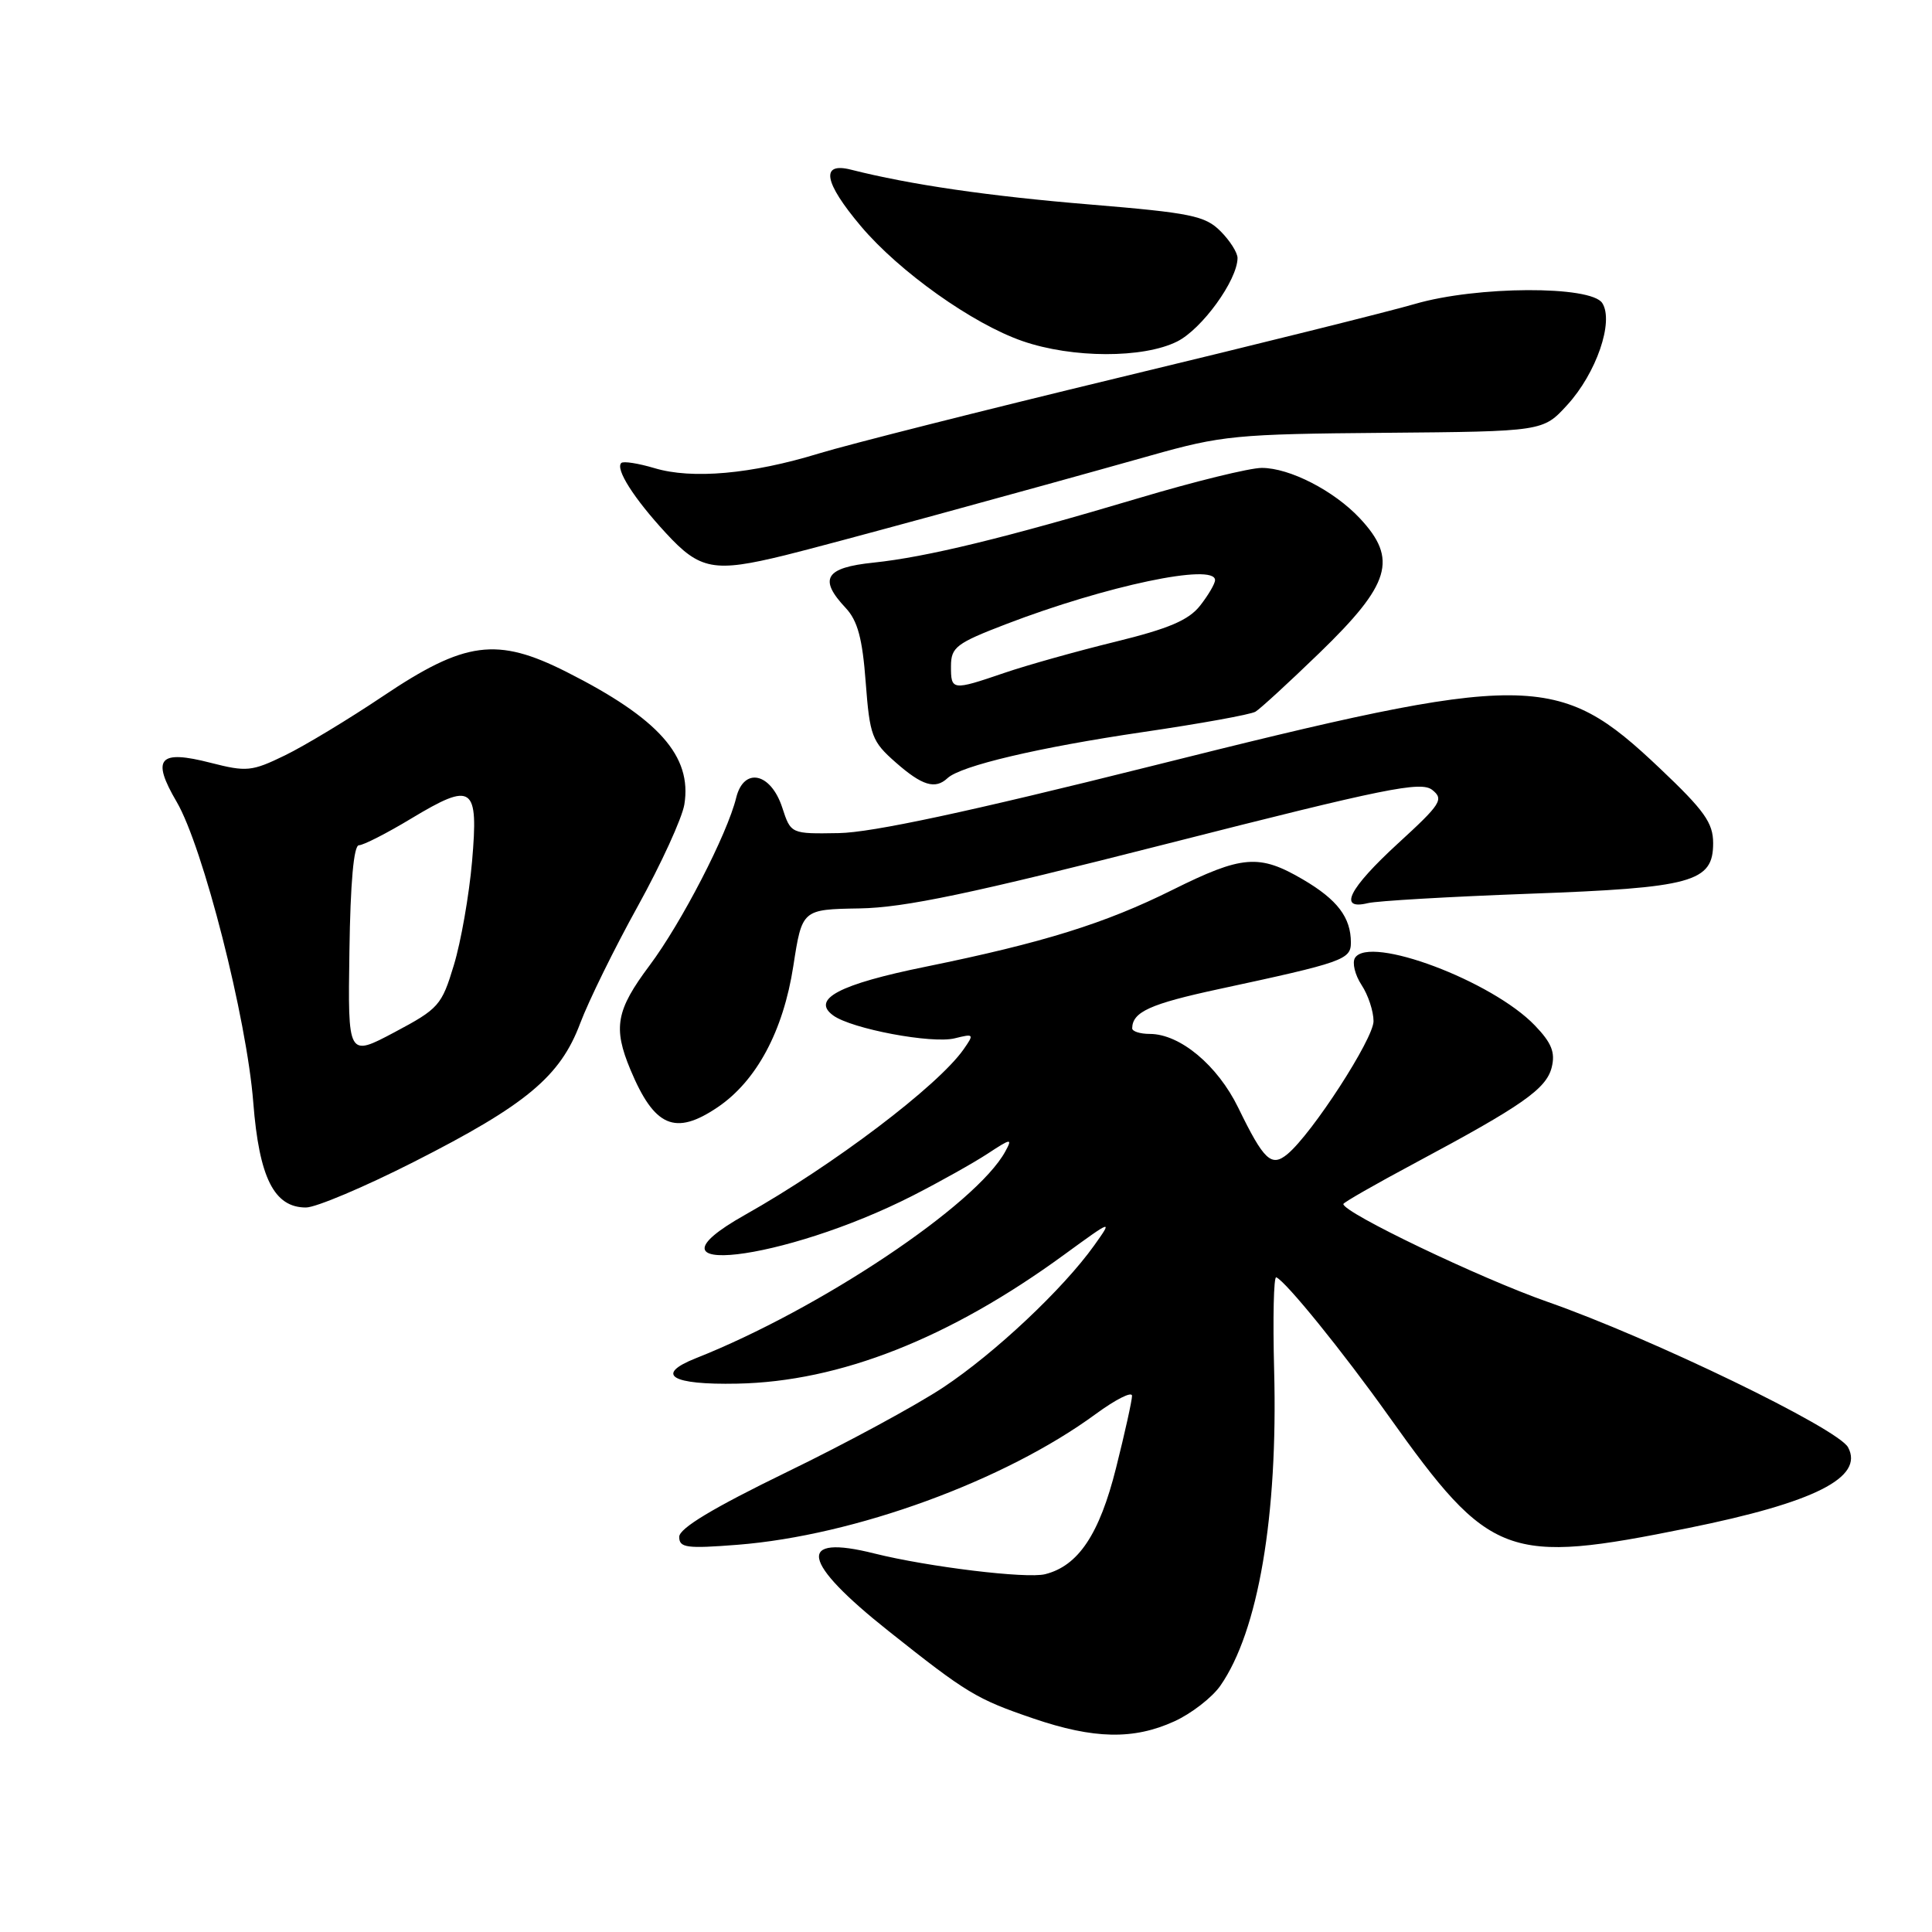 <?xml version="1.0" encoding="UTF-8" standalone="no"?>
<!DOCTYPE svg PUBLIC "-//W3C//DTD SVG 1.1//EN" "http://www.w3.org/Graphics/SVG/1.1/DTD/svg11.dtd" >
<svg xmlns="http://www.w3.org/2000/svg" xmlns:xlink="http://www.w3.org/1999/xlink" version="1.1" viewBox="0 0 256 256">
 <g >
 <path fill="currentColor"
d=" M 155.60 228.09 C 157.85 227.07 160.60 224.94 161.70 223.37 C 166.73 216.16 169.34 200.86 168.83 181.58 C 168.65 174.66 168.77 169.11 169.11 169.25 C 170.37 169.77 177.93 179.10 184.01 187.64 C 197.46 206.53 199.65 207.35 223.72 202.47 C 240.44 199.09 247.02 195.77 244.88 191.78 C 243.54 189.28 218.82 177.31 205.00 172.48 C 196.10 169.36 178.00 160.69 178.00 159.54 C 178.00 159.34 182.27 156.90 187.49 154.11 C 201.72 146.50 204.89 144.29 205.61 141.43 C 206.10 139.45 205.60 138.19 203.38 135.88 C 197.73 129.98 181.44 123.86 179.54 126.93 C 179.15 127.57 179.54 129.18 180.41 130.51 C 181.29 131.84 182.00 134.00 182.00 135.31 C 182.00 137.65 173.88 150.19 170.60 152.92 C 168.46 154.69 167.48 153.77 164.07 146.77 C 161.33 141.15 156.35 137.00 152.35 137.00 C 151.06 137.00 150.01 136.66 150.02 136.25 C 150.06 134.08 152.40 133.02 161.50 131.06 C 177.96 127.52 179.00 127.16 179.00 124.90 C 179.00 121.56 177.21 119.21 172.64 116.53 C 166.85 113.14 164.60 113.32 155.37 117.91 C 146.42 122.37 138.21 124.92 122.68 128.09 C 111.20 130.42 107.45 132.40 110.40 134.55 C 112.83 136.33 123.51 138.34 126.52 137.58 C 129.05 136.95 129.10 137.01 127.69 139.03 C 124.29 143.89 110.45 154.37 98.71 160.98 C 83.52 169.53 103.79 167.19 121.00 158.40 C 124.58 156.57 129.02 154.08 130.88 152.86 C 133.98 150.82 134.18 150.80 133.21 152.57 C 129.37 159.62 108.64 173.47 92.21 179.97 C 86.71 182.15 88.93 183.52 97.68 183.34 C 111.27 183.08 125.80 177.35 140.97 166.28 C 147.45 161.56 147.45 161.56 144.99 165.02 C 140.89 170.77 131.83 179.30 124.98 183.84 C 121.41 186.21 112.09 191.26 104.25 195.06 C 94.45 199.83 90.00 202.51 90.00 203.64 C 90.00 205.09 90.96 205.22 97.75 204.69 C 113.29 203.46 133.11 196.22 145.17 187.38 C 147.83 185.43 150.00 184.33 150.00 184.95 C 150.00 185.57 149.05 189.87 147.88 194.52 C 145.68 203.30 142.88 207.49 138.48 208.59 C 136.03 209.21 122.98 207.62 115.88 205.85 C 105.46 203.23 106.12 206.90 117.76 216.14 C 128.13 224.38 129.37 225.13 136.93 227.71 C 144.94 230.44 150.20 230.55 155.60 228.09 Z  M 54.83 153.96 C 69.73 146.40 74.24 142.64 76.88 135.59 C 77.99 132.64 81.42 125.65 84.52 120.06 C 87.61 114.47 90.38 108.41 90.68 106.60 C 91.72 100.19 87.29 95.20 75.06 89.03 C 65.85 84.38 61.62 84.94 50.74 92.25 C 46.21 95.29 40.37 98.82 37.76 100.09 C 33.36 102.23 32.67 102.29 27.93 101.08 C 21.05 99.31 20.03 100.48 23.41 106.25 C 26.90 112.21 32.69 134.92 33.56 146.08 C 34.34 156.06 36.32 160.00 40.54 160.00 C 41.86 160.00 48.29 157.28 54.83 153.96 Z  M 95.07 146.73 C 100.23 143.25 103.79 136.63 105.12 128.00 C 106.28 120.50 106.28 120.50 113.89 120.37 C 119.87 120.27 128.64 118.43 154.77 111.77 C 183.55 104.44 188.27 103.49 189.77 104.66 C 191.35 105.91 190.96 106.52 185.24 111.76 C 178.72 117.75 177.26 120.64 181.25 119.67 C 182.49 119.37 192.05 118.82 202.50 118.43 C 224.29 117.64 227.00 116.89 227.00 111.72 C 227.00 109.03 225.84 107.40 219.94 101.81 C 206.38 88.96 202.76 88.94 152.50 101.53 C 128.37 107.57 115.53 110.32 111.15 110.39 C 104.79 110.50 104.79 110.50 103.65 107.00 C 102.13 102.37 98.56 101.61 97.55 105.70 C 96.36 110.55 90.30 122.28 86.07 127.93 C 81.63 133.86 81.21 136.17 83.54 141.75 C 86.71 149.33 89.45 150.52 95.07 146.73 Z  M 125.55 103.11 C 127.30 101.47 137.61 99.04 151.47 97.00 C 159.03 95.89 165.73 94.68 166.36 94.30 C 166.99 93.92 170.78 90.44 174.79 86.56 C 184.27 77.39 185.26 74.09 180.17 68.66 C 176.74 65.01 170.88 62.00 167.19 62.00 C 165.60 62.00 158.27 63.80 150.90 66.00 C 133.18 71.28 122.75 73.82 115.75 74.55 C 109.33 75.21 108.43 76.70 112.07 80.57 C 113.64 82.25 114.28 84.61 114.71 90.41 C 115.25 97.52 115.53 98.25 118.68 101.02 C 122.19 104.11 123.92 104.63 125.55 103.11 Z  M 104.00 73.58 C 109.78 72.16 135.53 65.13 152.50 60.35 C 161.89 57.70 163.79 57.51 183.48 57.35 C 204.46 57.17 204.46 57.17 207.66 53.67 C 211.52 49.46 213.88 42.61 212.31 40.16 C 210.82 37.82 195.67 37.89 187.50 40.27 C 184.20 41.24 166.65 45.61 148.50 49.98 C 130.35 54.36 112.35 58.91 108.50 60.09 C 99.59 62.82 91.70 63.53 86.72 62.03 C 84.57 61.39 82.59 61.08 82.32 61.35 C 81.52 62.15 83.99 66.04 88.24 70.64 C 92.75 75.54 94.61 75.88 104.00 73.58 Z  M 155.98 45.25 C 159.27 43.60 163.95 37.14 163.98 34.20 C 163.99 33.49 162.97 31.88 161.72 30.63 C 159.68 28.59 157.81 28.21 144.47 27.10 C 131.01 25.99 120.60 24.47 112.75 22.48 C 108.68 21.45 109.16 24.15 114.08 29.98 C 119.16 36.00 128.89 42.92 135.50 45.20 C 142.09 47.48 151.49 47.50 155.98 45.25 Z  M 46.30 126.03 C 46.43 116.96 46.87 112.00 47.56 112.00 C 48.14 112.00 51.26 110.41 54.49 108.46 C 62.65 103.55 63.42 104.10 62.55 114.15 C 62.16 118.61 61.08 124.79 60.14 127.88 C 58.53 133.22 58.14 133.66 52.27 136.78 C 46.09 140.06 46.09 140.06 46.30 126.03 Z  M 126.01 88.25 C 126.02 85.76 126.72 85.23 133.31 82.70 C 146.58 77.61 161.00 74.57 161.00 76.87 C 161.00 77.34 160.11 78.86 159.02 80.25 C 157.50 82.18 154.87 83.30 147.77 85.04 C 142.67 86.29 136.07 88.14 133.09 89.16 C 126.14 91.53 126.00 91.51 126.01 88.25 Z "/>
</g>
</svg>
